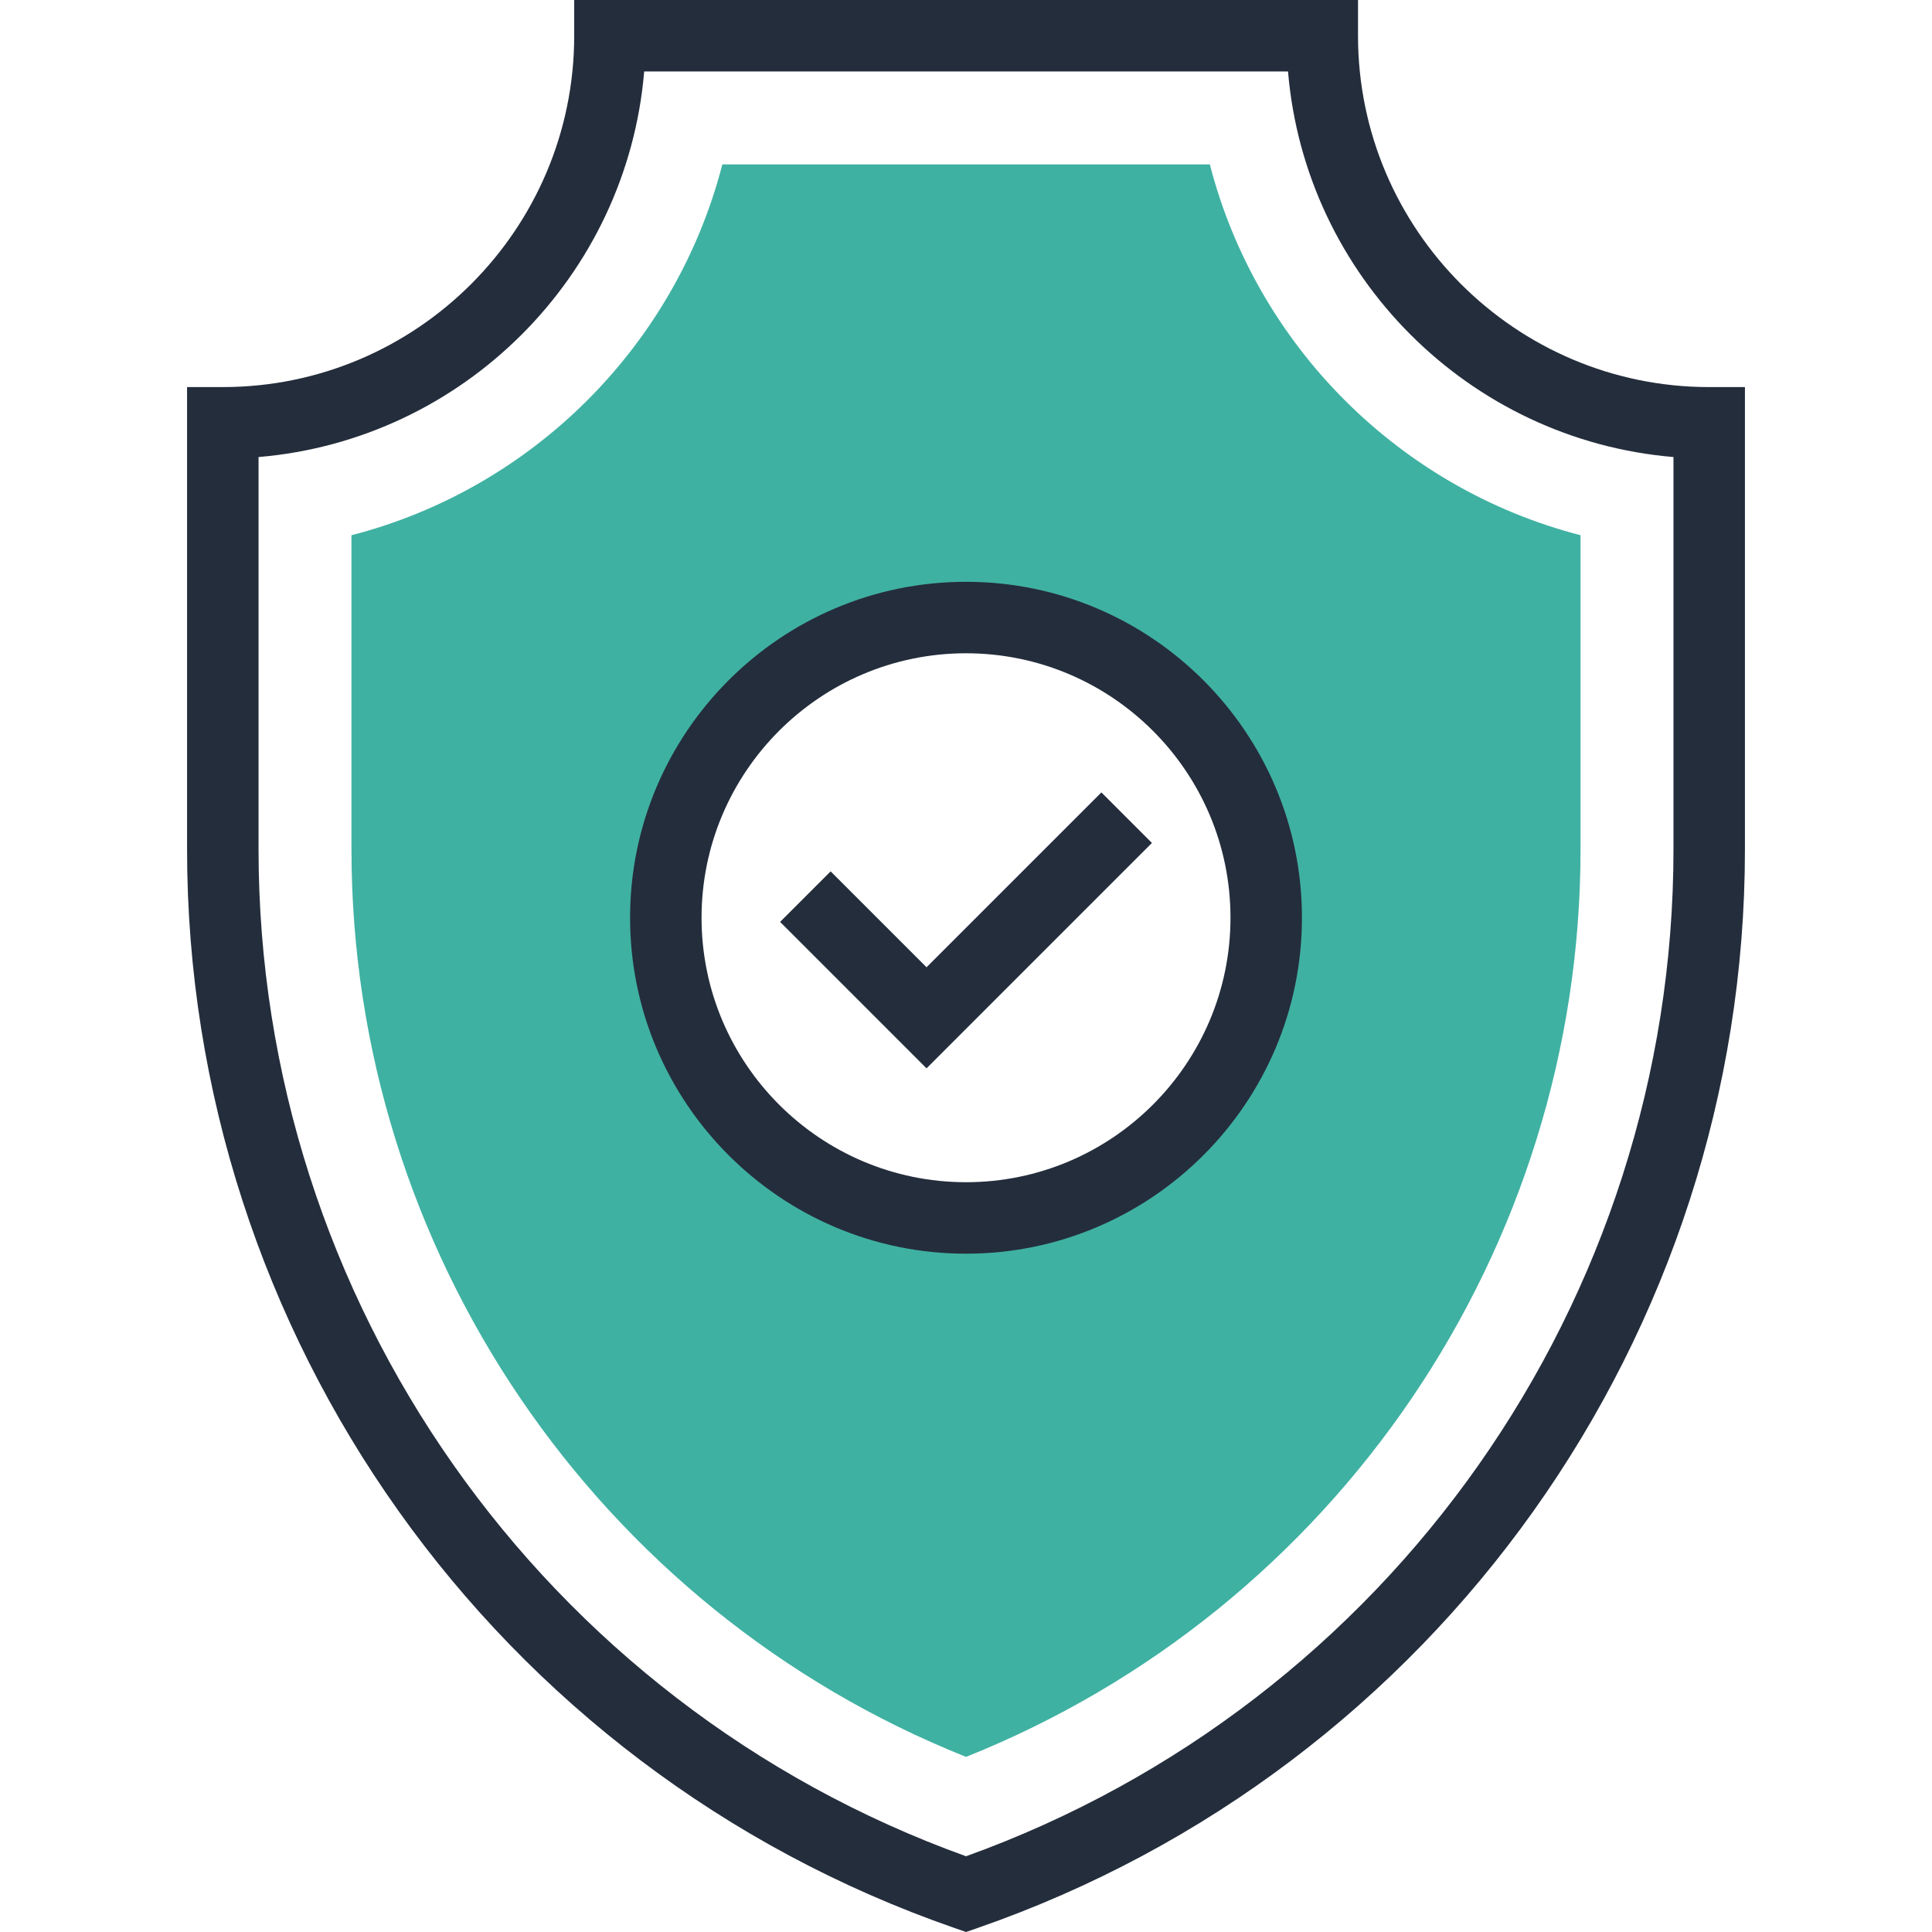<?xml version="1.0" encoding="iso-8859-1"?>
<!-- Generator: Adobe Illustrator 19.0.0, SVG Export Plug-In . SVG Version: 6.00 Build 0)  -->
<svg version="1.1" id="Layer_1" xmlns="http://www.w3.org/2000/svg" xmlns:xlink="http://www.w3.org/1999/xlink" x="0px" y="0px"
	 viewBox="0 0 512 512" style="enable-background:new 0 0 512 512;" xml:space="preserve">
<path style="fill:#242D3C;" d="M256.01,512l-3.11-1.08C131.284,468.705,49.574,353.841,49.574,225.111V102.579h9.472
	c51.351,0,93.123-41.772,93.123-93.107V0h207.718v9.472c0,51.336,41.748,93.11,93.069,93.11h9.469v122.532
	c0,128.735-81.705,243.592-203.315,285.809L256.01,512z M68.518,121.121v103.992c0,119.57,75.2,226.381,187.494,266.816
	c112.279-40.435,187.476-147.236,187.476-266.816V121.121c-54.226-4.562-97.59-47.933-102.149-102.18H170.716
	C166.154,73.188,122.77,116.559,68.518,121.121z"/>
<path style="fill:#3fb1a2;" d="M320.622,43.569H191.429c-12.375,48.018-50.263,85.901-98.286,98.273v83.272
	c0,106.194,64.968,201.37,162.867,240.479c97.887-39.107,162.849-134.275,162.849-240.479v-83.277
	C370.859,129.459,332.995,91.587,320.622,43.569z M256.003,322.772c-43.948,0-79.557-35.62-79.557-79.56
	c0-43.942,35.612-79.557,79.557-79.557s79.557,35.615,79.557,79.557C335.56,287.153,299.948,322.772,256.003,322.772z"/>
<g>
	<polygon style="fill:#242D3C;" points="245.54,283.128 206.733,244.314 220.127,230.925 245.54,256.338 291.884,209.997 
		305.275,223.391 	"/>
	<path style="fill:#242D3C;" d="M256.003,332.242c-49.091,0-89.027-39.944-89.027-89.029c0-49.091,39.939-89.029,89.027-89.029
		s89.027,39.939,89.027,89.029C345.029,292.301,305.093,332.242,256.003,332.242z M256.003,173.125
		c-38.646,0-70.085,31.437-70.085,70.085s31.442,70.088,70.085,70.088s70.088-31.439,70.088-70.088
		C326.09,204.564,294.648,173.125,256.003,173.125z"/>
</g>
<g>
</g>
<g>
</g>
<g>
</g>
<g>
</g>
<g>
</g>
<g>
</g>
<g>
</g>
<g>
</g>
<g>
</g>
<g>
</g>
<g>
</g>
<g>
</g>
<g>
</g>
<g>
</g>
<g>
</g>
</svg>

